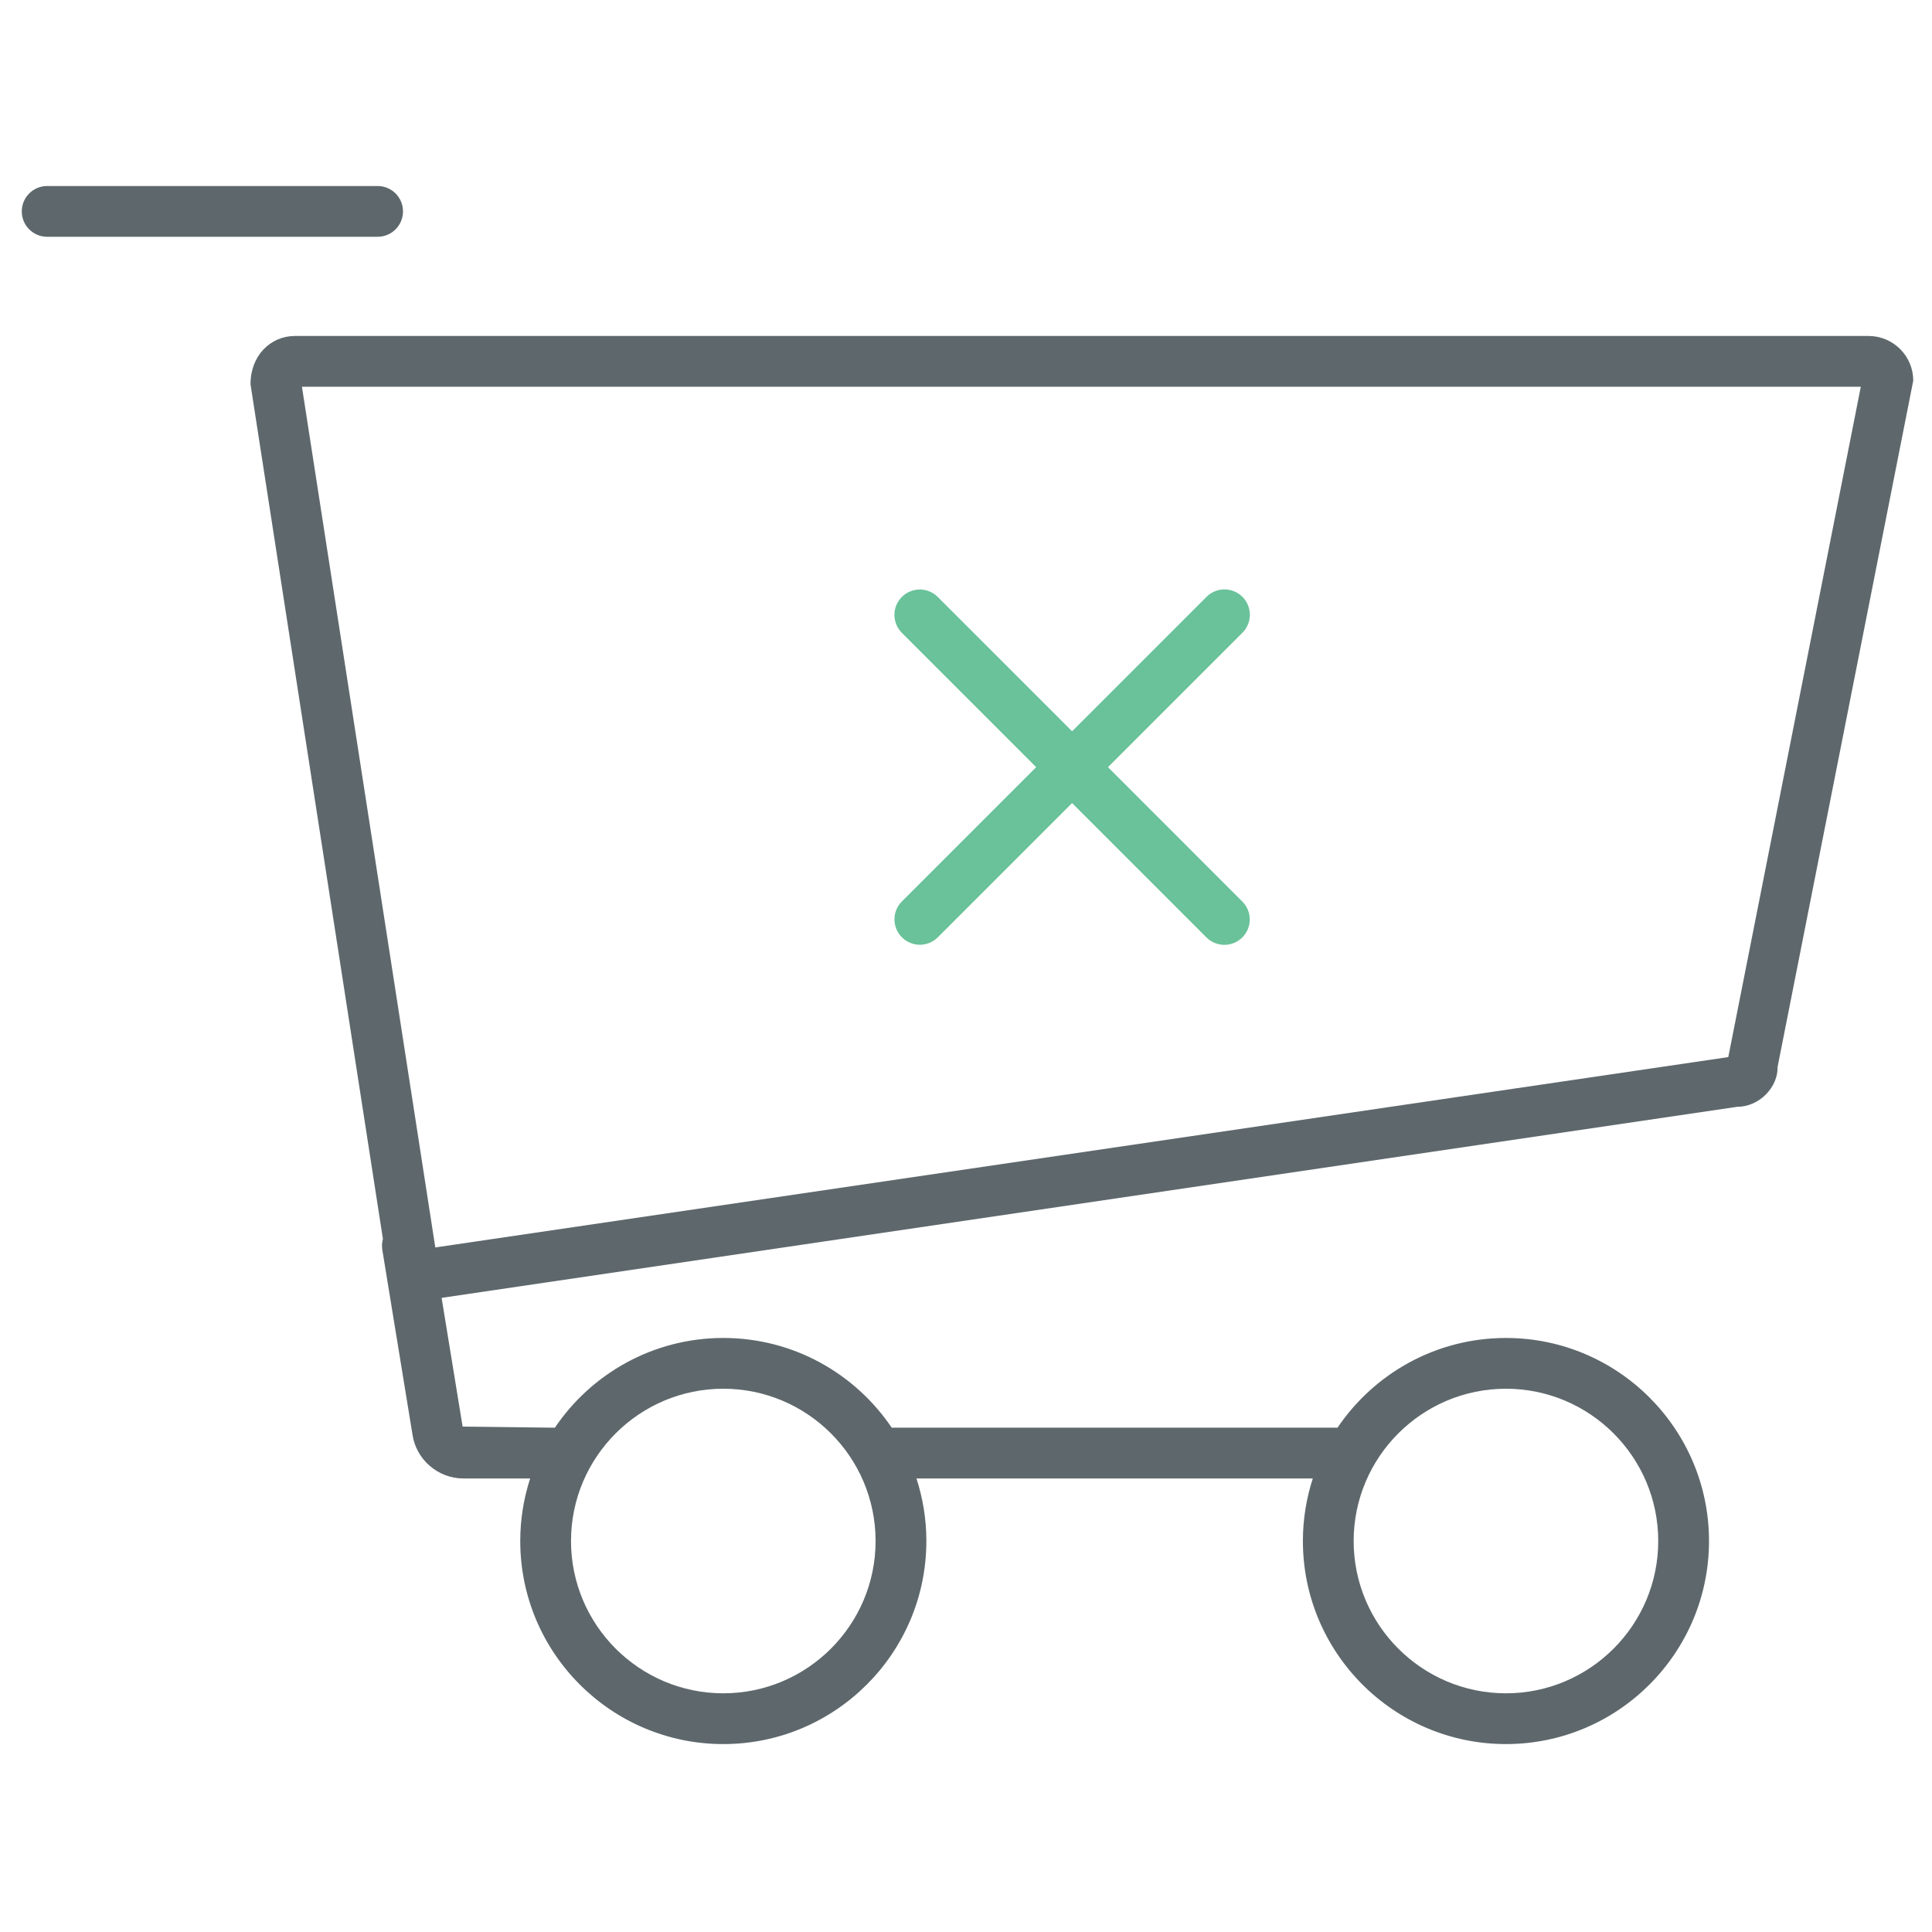 <?xml version="1.0" encoding="utf-8"?>
<!-- Generator: Adobe Illustrator 16.0.0, SVG Export Plug-In . SVG Version: 6.00 Build 0)  -->
<!DOCTYPE svg PUBLIC "-//W3C//DTD SVG 1.1//EN" "http://www.w3.org/Graphics/SVG/1.1/DTD/svg11.dtd">
<svg version="1.1" id="Layer_1" xmlns="http://www.w3.org/2000/svg" xmlns:xlink="http://www.w3.org/1999/xlink" x="0px" y="0px"
	 width="512px" height="512px" viewBox="0 0 512 512" enable-background="new 0 0 512 512" xml:space="preserve">
<path fill="#5E686C" d="M106.801,56.023c0-3.718-3.009-6.727-6.727-6.727H12.498c-3.721,0-6.729,3.009-6.729,6.727
	c0,3.718,3.009,6.727,6.729,6.727h87.573C103.791,62.75,106.801,59.741,106.801,56.023z"/>
<path fill="#5E686C" d="M495.195,89.038H78.153c-6.527,0-11.837,5.307-11.758,12.862l35.081,226.435
	c-0.251,0.907-0.322,1.88-0.161,2.87l7.981,48.872c0.938,6.687,6.753,11.73,13.512,11.73h17.688
	c-1.696,5.227-2.624,10.795-2.624,16.579c0,29.68,24.141,53.812,53.812,53.812s53.812-24.134,53.812-53.812
	c0-5.784-0.929-11.354-2.625-16.579h105.034c-1.695,5.227-2.624,10.795-2.624,16.579c0,29.68,24.135,53.812,53.812,53.812
	s53.812-24.134,53.812-53.812c0-29.678-24.134-53.812-53.812-53.812c-18.565,0-34.962,9.444-44.638,23.783
	c-0.027,0-0.056-0.005-0.083-0.005H236.402c-0.027,0-0.056,0.005-0.084,0.005c-9.677-14.339-26.073-23.783-44.635-23.783
	s-34.959,9.446-44.636,23.785c-0.026,0-0.051-0.004-0.077-0.004l-24.37-0.289l-5.569-34.118l343.363-50.637
	c5.965,0,10.812-5.318,10.681-10.535l35.958-181.903C507.031,94.346,501.724,89.038,495.195,89.038z M399.093,368.029
	c22.255,0,40.356,18.104,40.356,40.357s-18.103,40.358-40.356,40.358s-40.359-18.104-40.359-40.358S376.837,368.029,399.093,368.029
	z M191.682,368.029c22.255,0,40.359,18.104,40.359,40.357s-18.104,40.358-40.359,40.358c-22.254,0-40.356-18.104-40.356-40.358
	S169.427,368.029,191.682,368.029z M458.015,280.139l-342.656,50.448l-35.34-228.095h413.113L458.015,280.139z"/>
<path fill="#69C299" d="M274.601,203.306l-35.584,35.581c-2.627,2.628-2.627,6.885,0,9.512c1.314,1.314,3.035,1.971,4.756,1.971
	c1.723,0,3.442-0.657,4.756-1.971l35.584-35.58l35.604,35.606c1.312,1.314,3.035,1.971,4.756,1.971s3.441-0.657,4.755-1.971
	c2.627-2.628,2.627-6.885,0-9.512l-35.602-35.605l35.63-35.627c2.627-2.628,2.627-6.885,0-9.512c-2.628-2.627-6.885-2.627-9.512,0
	l-35.631,35.627l-35.598-35.601c-2.627-2.627-6.884-2.627-9.511,0c-2.628,2.628-2.628,6.885,0,9.512L274.601,203.306z"/>
</svg>
